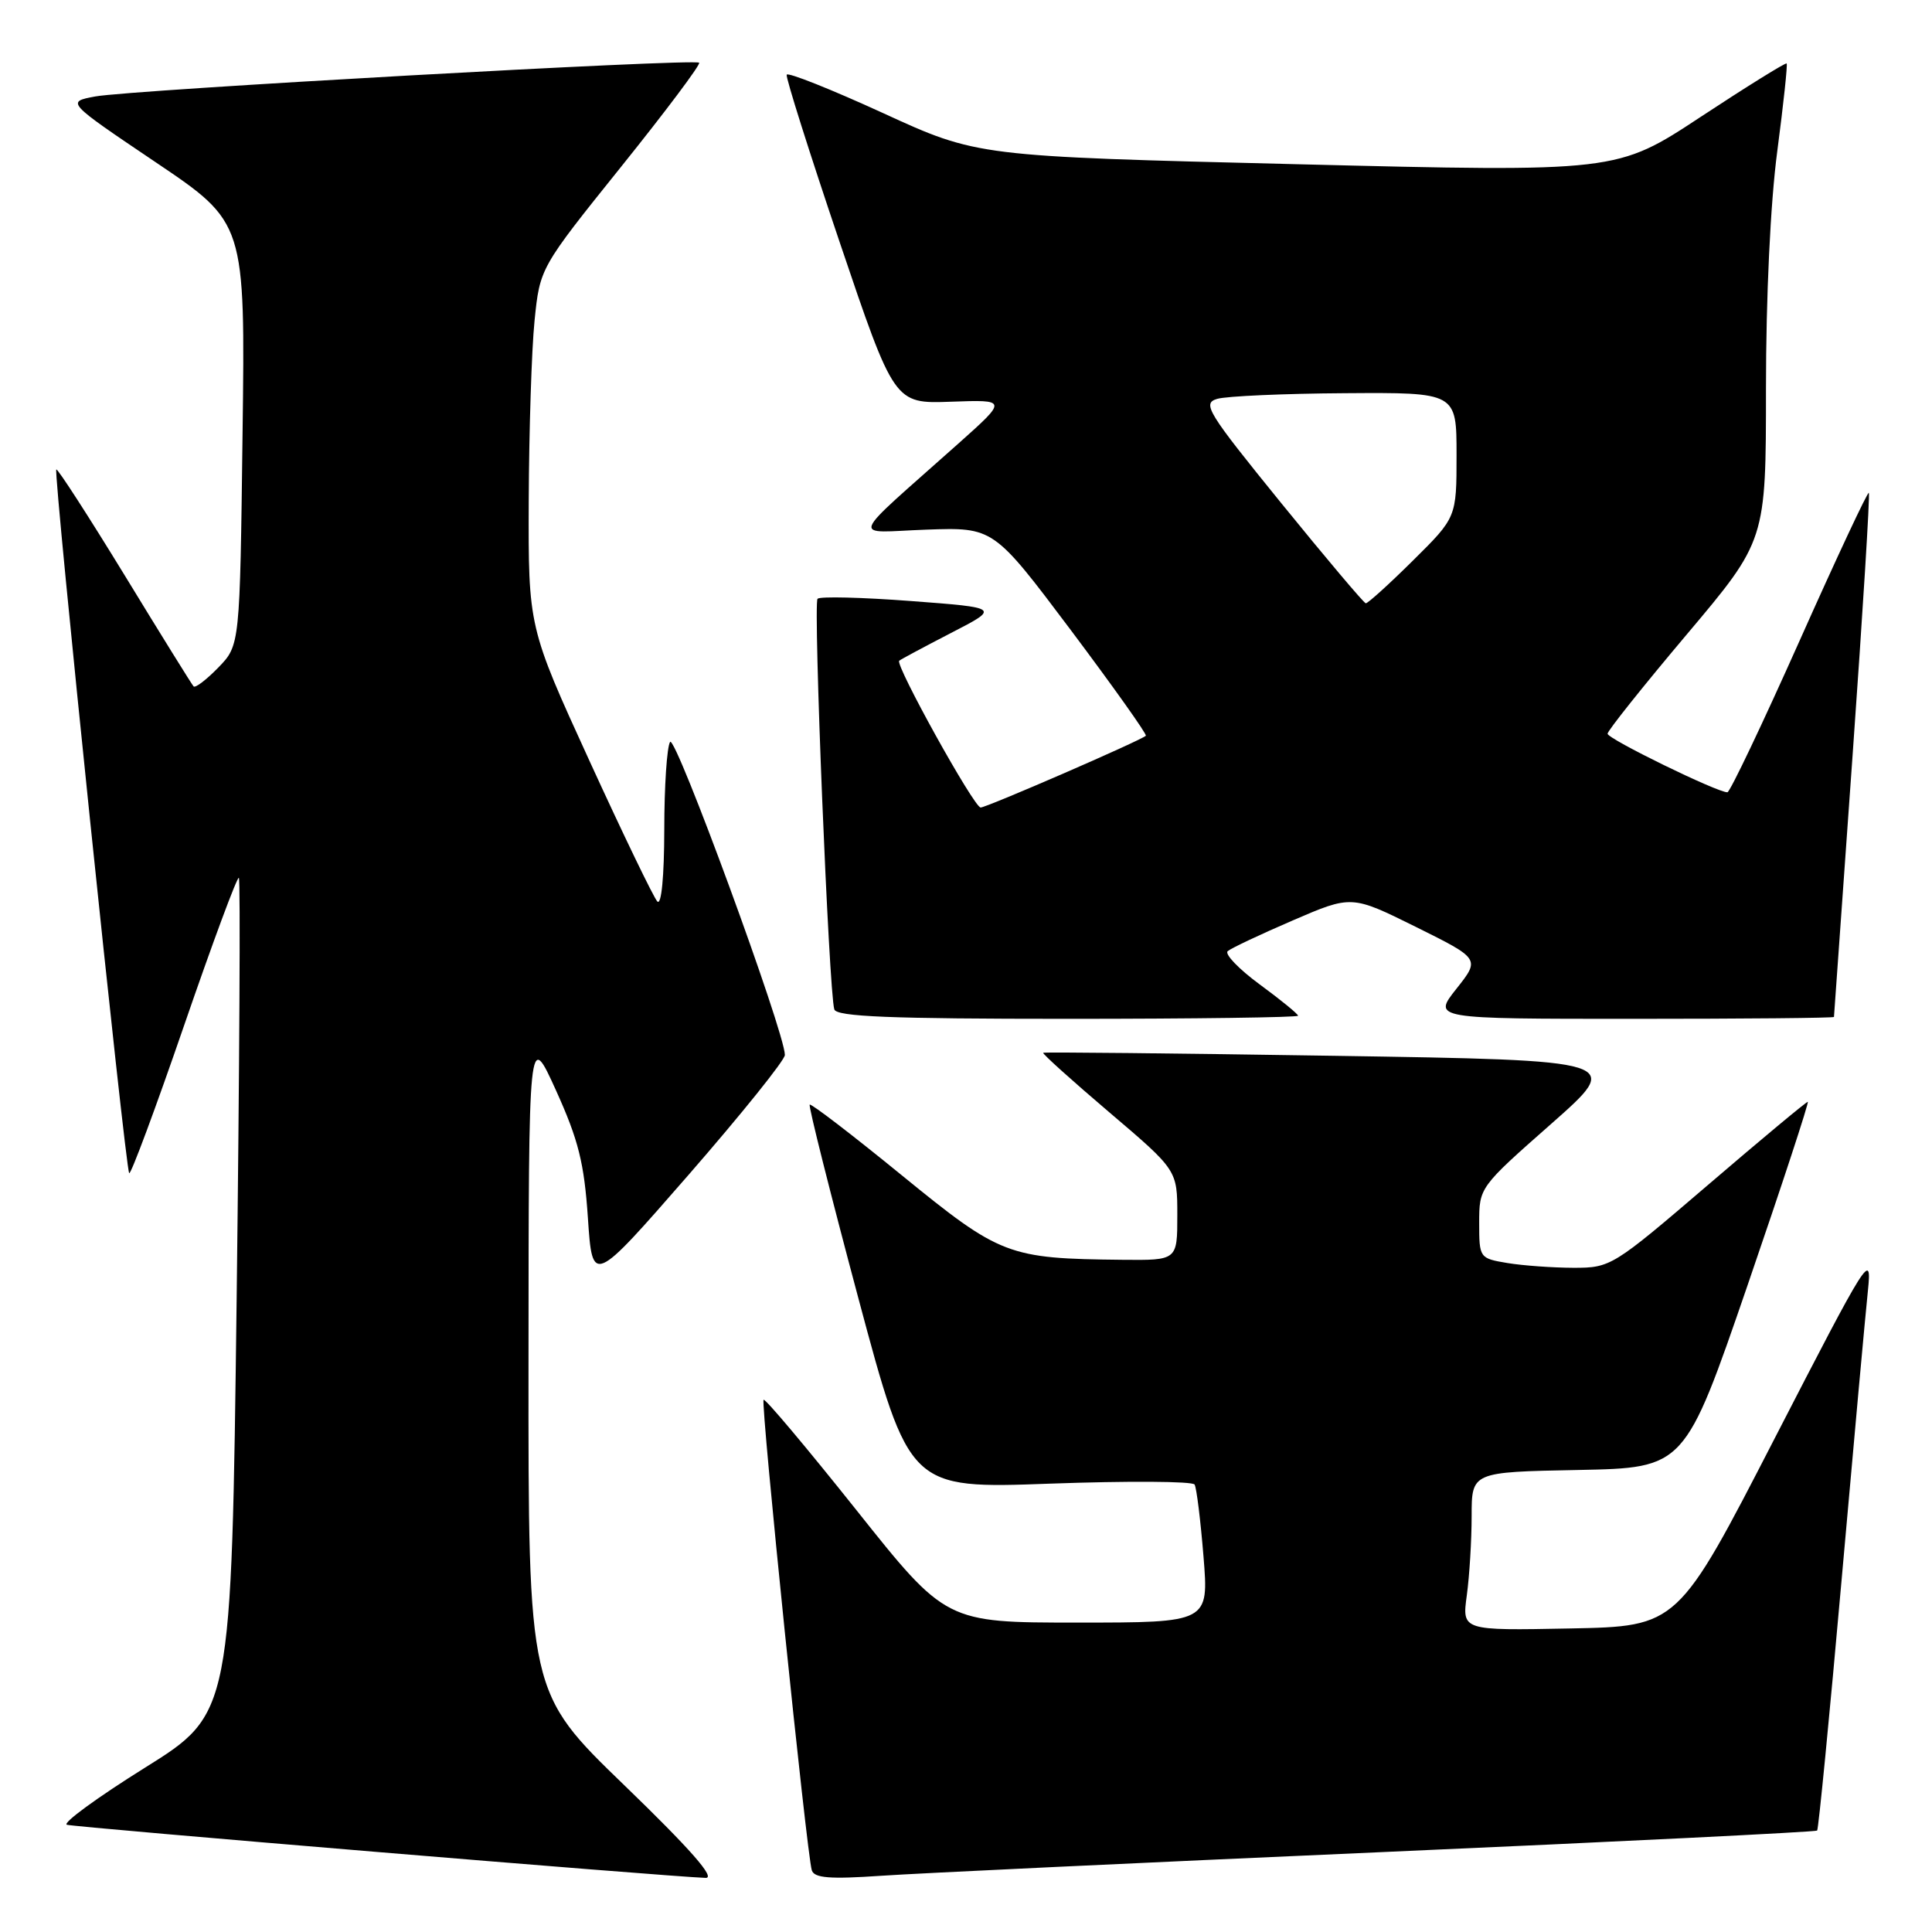 <?xml version="1.0" encoding="UTF-8" standalone="no"?>
<!DOCTYPE svg PUBLIC "-//W3C//DTD SVG 1.1//EN" "http://www.w3.org/Graphics/SVG/1.1/DTD/svg11.dtd" >
<svg xmlns="http://www.w3.org/2000/svg" xmlns:xlink="http://www.w3.org/1999/xlink" version="1.1" viewBox="0 0 256 256">
 <g >
 <path fill="currentColor"
d=" M 82.75 236.58 C 70.00 224.26 70.00 224.26 70.03 180.38 C 70.05 136.50 70.05 136.50 73.68 144.50 C 76.65 151.06 77.41 154.10 77.90 161.39 C 78.50 170.28 78.50 170.28 91.25 155.66 C 98.26 147.61 104.00 140.47 104.00 139.79 C 104.00 136.80 89.48 97.21 88.79 98.31 C 88.37 98.96 88.02 104.20 88.02 109.95 C 88.01 116.14 87.64 120.01 87.10 119.45 C 86.61 118.93 82.56 110.54 78.10 100.80 C 70.00 83.10 70.00 83.10 70.06 66.30 C 70.10 57.06 70.44 46.35 70.83 42.50 C 71.54 35.50 71.54 35.50 82.29 22.11 C 88.21 14.74 92.87 8.53 92.64 8.31 C 92.06 7.73 17.37 11.91 12.63 12.78 C 8.76 13.50 8.76 13.50 20.63 21.50 C 32.50 29.50 32.50 29.50 32.14 57.50 C 31.79 85.50 31.79 85.50 28.93 88.45 C 27.35 90.07 25.88 91.20 25.65 90.95 C 25.42 90.70 21.30 84.07 16.50 76.20 C 11.69 68.34 7.62 62.04 7.46 62.21 C 7.05 62.62 16.61 154.94 17.12 155.45 C 17.34 155.67 20.61 146.87 24.39 135.89 C 28.17 124.91 31.44 116.10 31.65 116.32 C 31.87 116.53 31.73 141.54 31.36 171.89 C 30.67 227.07 30.67 227.07 19.19 234.24 C 12.88 238.18 8.23 241.58 8.86 241.79 C 9.86 242.12 88.19 248.64 93.50 248.83 C 94.87 248.88 91.51 245.05 82.75 236.58 Z  M 182.97 245.42 C 214.58 244.03 240.59 242.74 240.78 242.56 C 240.96 242.37 242.42 227.44 244.02 209.36 C 245.62 191.29 247.19 174.03 247.51 171.00 C 248.05 165.73 247.54 166.54 235.20 190.50 C 222.33 215.50 222.33 215.50 208.02 215.78 C 193.72 216.06 193.72 216.06 194.36 211.39 C 194.71 208.82 195.00 204.10 195.00 200.89 C 195.00 195.05 195.00 195.05 209.12 194.78 C 223.24 194.50 223.24 194.50 231.58 170.25 C 236.16 156.91 239.74 146.00 239.54 146.00 C 239.33 146.00 233.39 150.95 226.33 157.00 C 213.70 167.82 213.42 167.99 208.50 167.99 C 205.75 167.98 201.81 167.70 199.75 167.36 C 196.04 166.74 196.00 166.69 196.00 162.03 C 196.00 157.35 196.03 157.30 205.54 148.92 C 215.08 140.50 215.08 140.50 176.79 139.90 C 155.73 139.57 138.38 139.39 138.23 139.50 C 138.08 139.61 142.02 143.16 146.98 147.38 C 156.00 155.05 156.00 155.05 156.00 161.02 C 156.00 167.00 156.00 167.00 148.75 166.93 C 133.55 166.77 132.59 166.41 119.49 155.73 C 112.96 150.40 107.47 146.19 107.29 146.37 C 107.11 146.55 110.01 158.08 113.73 171.99 C 120.50 197.27 120.50 197.27 139.16 196.59 C 149.43 196.22 158.04 196.27 158.29 196.71 C 158.55 197.14 159.08 201.44 159.47 206.25 C 160.18 215.00 160.18 215.00 142.76 215.00 C 125.34 215.00 125.34 215.00 113.45 200.06 C 106.90 191.84 101.39 185.28 101.18 185.48 C 100.77 185.90 106.90 245.73 107.57 247.83 C 107.90 248.85 109.95 249.02 116.75 248.55 C 121.56 248.22 151.36 246.81 182.97 245.42 Z  M 172.00 134.59 C 172.00 134.36 169.72 132.50 166.93 130.45 C 164.15 128.41 162.23 126.41 162.68 126.03 C 163.13 125.64 167.01 123.81 171.30 121.96 C 179.09 118.60 179.09 118.60 187.61 122.82 C 196.13 127.05 196.13 127.05 192.98 131.02 C 189.83 135.00 189.83 135.00 216.42 135.00 C 231.04 135.00 243.01 134.89 243.01 134.75 C 243.02 134.61 244.13 119.00 245.48 100.05 C 246.83 81.10 247.80 65.46 247.63 65.30 C 247.47 65.13 243.32 73.99 238.42 84.98 C 233.51 95.97 229.23 104.97 228.89 104.98 C 227.58 105.02 213.00 97.90 213.01 97.22 C 213.02 96.82 217.74 90.90 223.51 84.06 C 234.00 71.62 234.00 71.62 234.00 51.50 C 234.00 39.34 234.59 26.87 235.50 20.02 C 236.32 13.77 236.88 8.55 236.74 8.41 C 236.60 8.27 231.48 11.45 225.36 15.48 C 214.24 22.81 214.24 22.81 171.87 21.76 C 129.50 20.72 129.50 20.72 117.00 14.98 C 110.12 11.83 104.38 9.54 104.24 9.90 C 104.10 10.26 107.25 20.22 111.24 32.03 C 118.50 53.50 118.50 53.50 126.00 53.23 C 133.50 52.96 133.50 52.96 127.04 58.73 C 112.12 72.04 112.68 70.54 122.76 70.18 C 131.65 69.87 131.65 69.87 141.91 83.52 C 147.54 91.03 152.01 97.32 151.83 97.49 C 151.18 98.12 130.73 107.00 129.94 107.00 C 129.07 107.00 118.57 88.08 119.15 87.55 C 119.34 87.38 122.42 85.73 126.00 83.88 C 132.50 80.53 132.50 80.53 120.71 79.64 C 114.22 79.15 108.65 79.01 108.33 79.34 C 107.73 79.94 109.83 131.43 110.55 133.75 C 110.85 134.71 117.92 135.00 141.47 135.00 C 158.26 135.00 172.00 134.81 172.00 134.59 Z  M 169.79 66.69 C 159.93 54.54 159.26 53.45 161.29 52.85 C 162.51 52.49 170.14 52.15 178.25 52.10 C 193.00 52.00 193.00 52.00 193.00 60.28 C 193.00 68.56 193.00 68.56 187.22 74.28 C 184.04 77.43 181.23 79.97 180.97 79.94 C 180.71 79.90 175.68 73.94 169.79 66.69 Z "/>
</g>
</svg>